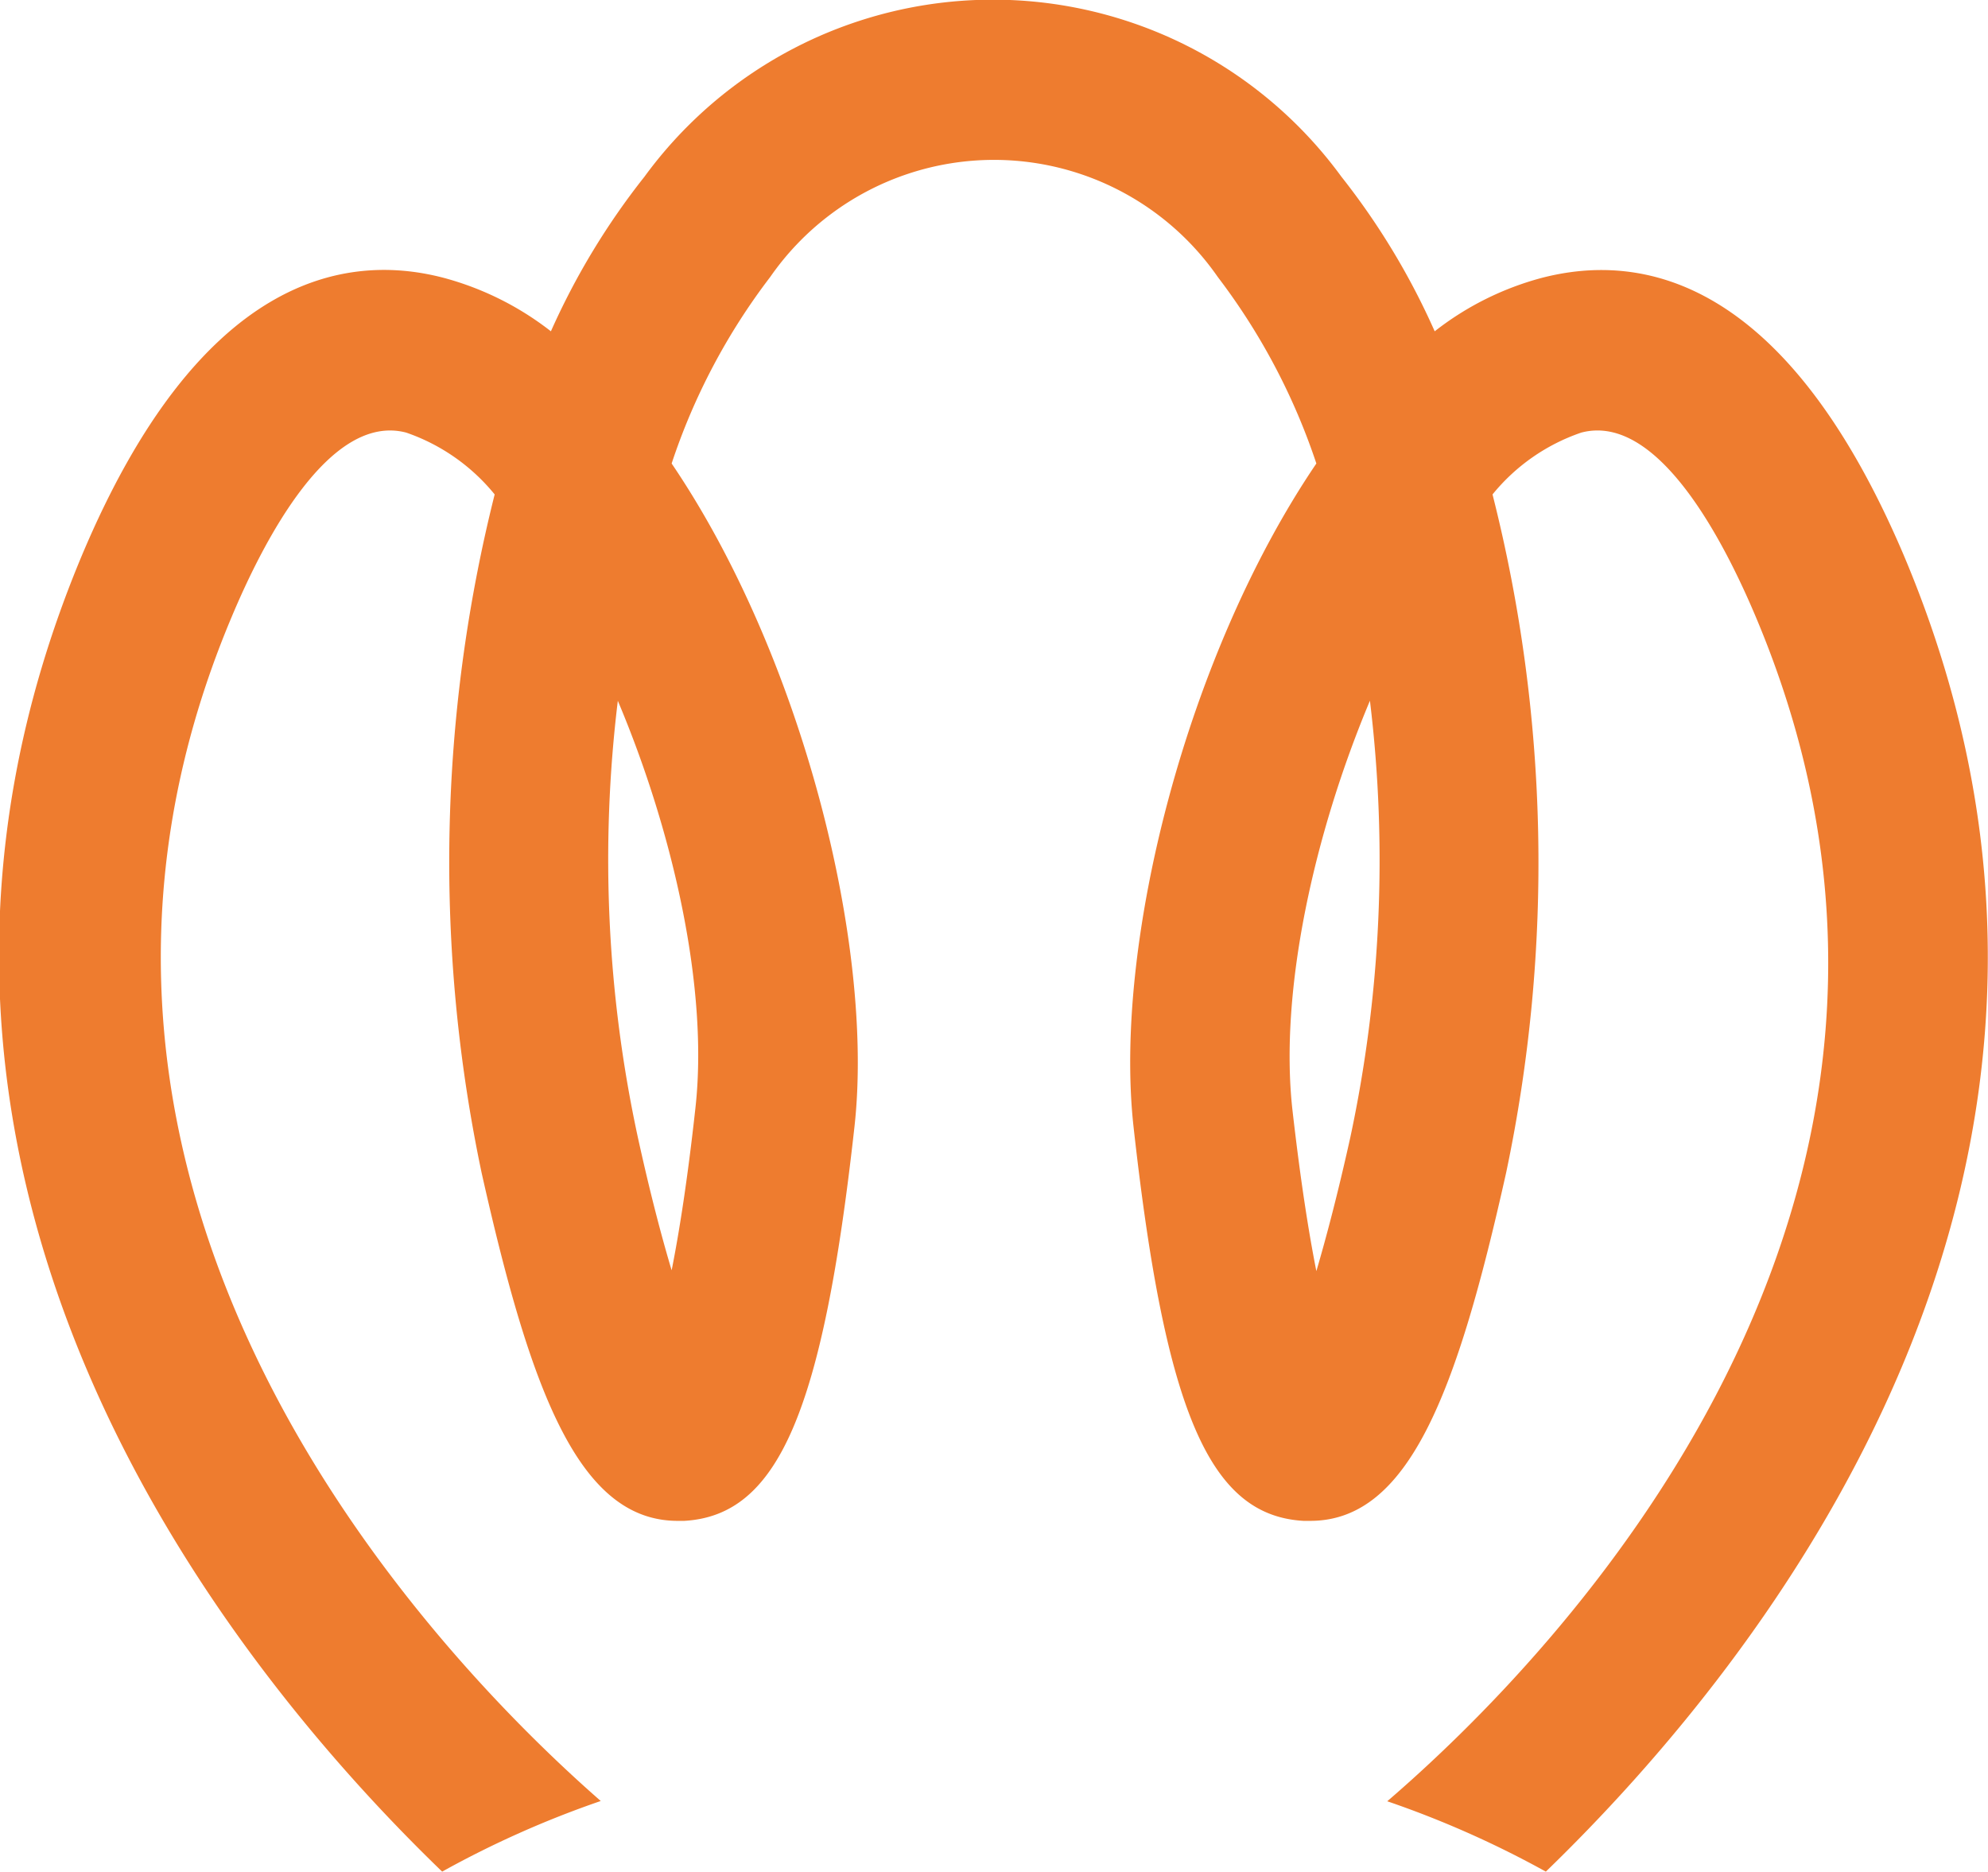 <svg xmlns="http://www.w3.org/2000/svg" viewBox="0 0 74.59 70.22"><defs fill="#000000"><style>.cls-1{fill:#ee7c2f;}</style></defs><title>Risorsa 1</title><g id="Livello_2" data-name="Livello 2"><g id="Livello_1-2" data-name="Livello 1"><path class="cls-1" d="M16.59,70.22a37,37,0,0,1,5.95-2.65c-6.06-5.3-23-22.69-13.85-44.42,1.22-2.91,3.69-7.67,6.55-6.92a7.38,7.38,0,0,1,3.32,2.32A56.6,56.6,0,0,0,18.07,44c1.85,8.25,3.66,13.06,7.36,13.06h.24c3.52-.2,5.2-4.07,6.39-14.79.76-6.85-2-17.72-6.86-24.88a23.86,23.86,0,0,1,3.7-7,10.22,10.22,0,0,1,16.79,0,24.1,24.1,0,0,1,3.7,7c-4.86,7.16-7.62,18-6.86,24.88C43.72,53,45.39,56.86,48.91,57.06h.25c3.7,0,5.51-4.81,7.35-13.06A56.31,56.31,0,0,0,56,18.55a7.35,7.35,0,0,1,3.33-2.32c2.85-.75,5.32,4,6.55,6.92,9.27,22-7.68,39.14-13.83,44.43A37.14,37.14,0,0,1,58,70.22c8-7.74,23.17-26.35,13.42-49.41C67,10.44,61.62,9.44,57.83,10.43a11.17,11.17,0,0,0-4,2,27,27,0,0,0-3.5-5.8,16.19,16.19,0,0,0-26.15,0,27.06,27.06,0,0,0-3.51,5.8,11.28,11.28,0,0,0-4-2c-3.78-1-9.21,0-13.59,10.39C-6.58,43.87,8.57,62.48,16.59,70.22ZM51.4,26.29a49.68,49.68,0,0,1-.74,16.4c-.47,2.12-.9,3.74-1.27,5-.29-1.46-.6-3.43-.9-6.07C48,37.17,49.3,31.29,51.4,26.29Zm-28.22,0c2.11,5,3.41,10.87,2.91,15.3-.29,2.64-.6,4.61-.89,6.07-.37-1.24-.8-2.86-1.27-5A49.37,49.37,0,0,1,23.18,26.3Z" fill="#000000"/></g></g></svg>